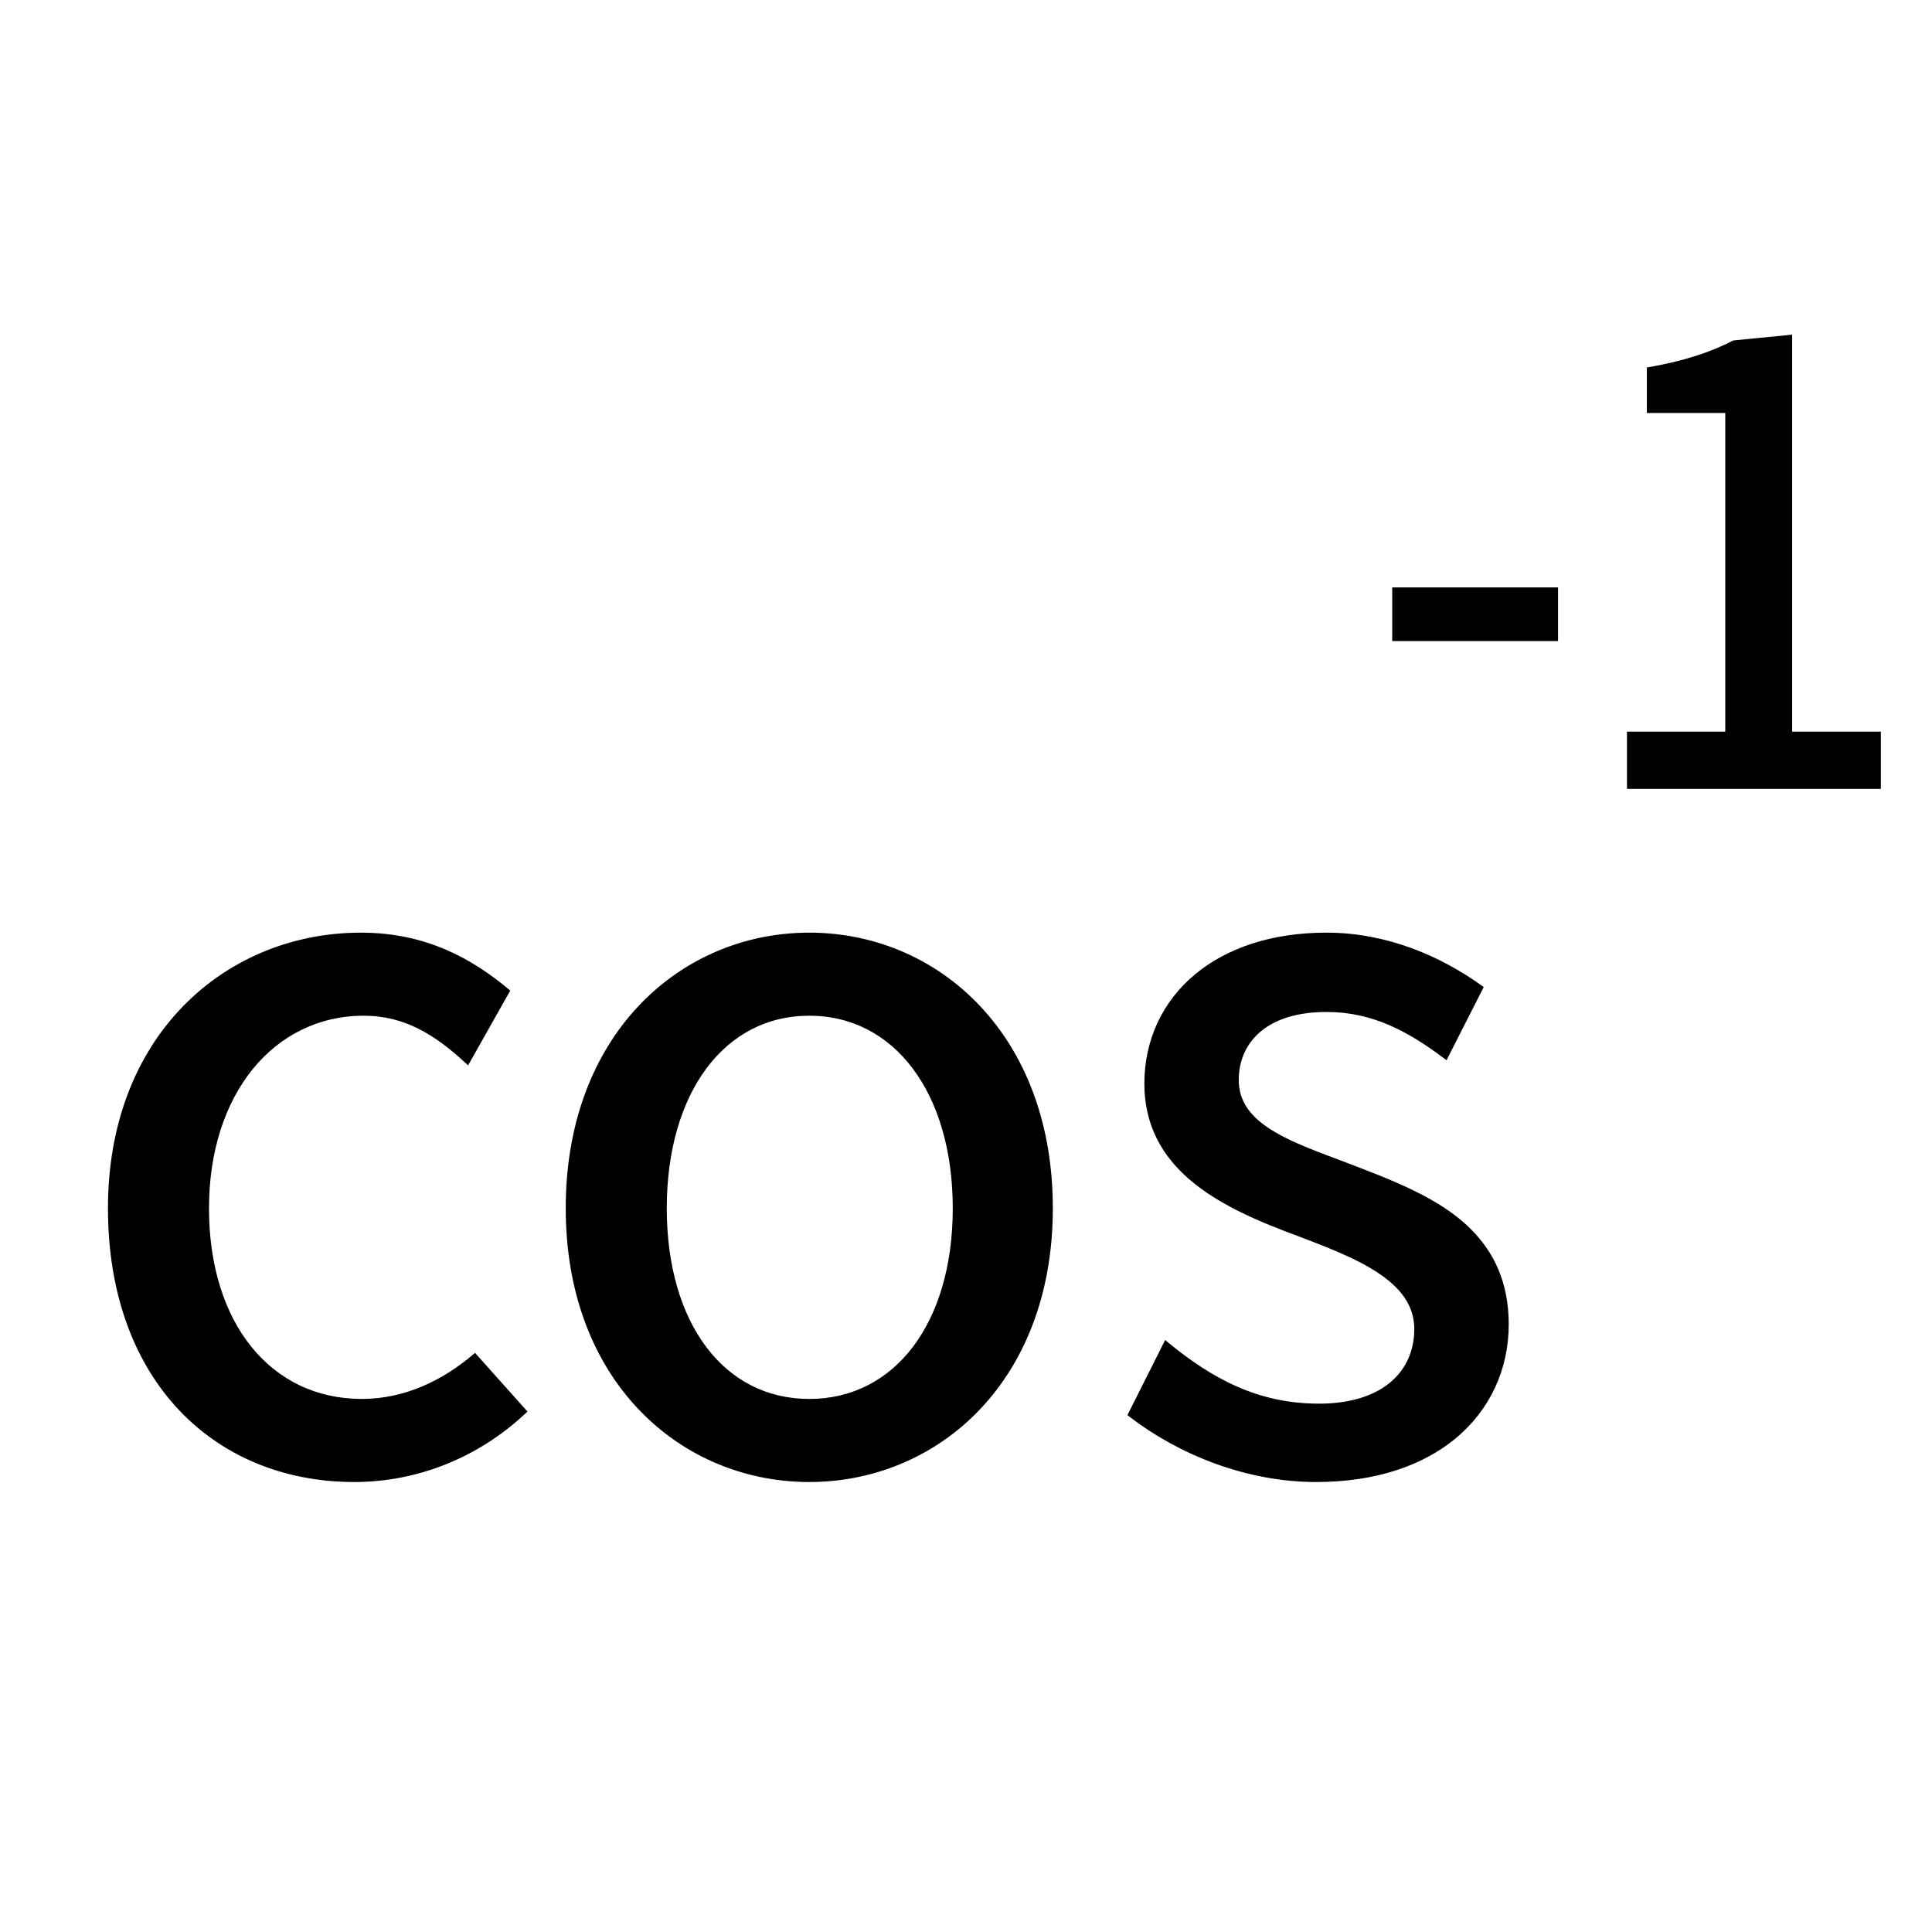 <?xml version="1.0" encoding="UTF-8"?>
<svg width="34px" height="34px" viewBox="0 0 34 34" version="1.1" xmlns="http://www.w3.org/2000/svg" xmlns:xlink="http://www.w3.org/1999/xlink">
    <title>cos-1_hover</title>
    <g id="科学计数模式" stroke="none" stroke-width="1" fill="none" fill-rule="evenodd">
        <g id="计算器-切图light" transform="translate(-273, -1116)">
            <g id="cos-1_hover" transform="translate(273, 1116)">
                <path d="M6.352,16.463 C5.133,16.463 3.987,16.944 3.17,17.836 C2.423,18.651 1.95,19.811 1.95,21.264 C1.95,22.73 2.391,23.895 3.119,24.707 C3.892,25.568 4.99,26.031 6.236,26.031 C7.344,26.031 8.401,25.599 9.213,24.838 L8.355,23.878 C7.815,24.337 7.135,24.669 6.369,24.669 C5.552,24.669 4.867,24.329 4.386,23.734 C3.904,23.138 3.628,22.286 3.628,21.264 C3.628,20.247 3.917,19.391 4.406,18.787 C4.9,18.177 5.597,17.825 6.402,17.825 C7.141,17.825 7.689,18.173 8.225,18.669 L8.916,17.444 C8.278,16.913 7.48,16.463 6.352,16.463 Z M14.242,16.463 C15.411,16.463 16.515,16.945 17.303,17.84 C18.022,18.655 18.478,19.814 18.478,21.264 C18.478,22.705 18.022,23.856 17.304,24.665 C16.516,25.553 15.411,26.031 14.242,26.031 C13.073,26.031 11.969,25.553 11.18,24.665 C10.462,23.856 10.006,22.705 10.006,21.264 C10.006,19.814 10.463,18.655 11.181,17.84 C11.969,16.945 13.074,16.463 14.242,16.463 Z M14.242,17.825 C13.479,17.825 12.842,18.17 12.395,18.768 C11.942,19.374 11.684,20.237 11.684,21.264 C11.684,22.288 11.941,23.141 12.391,23.738 C12.839,24.331 13.477,24.669 14.242,24.669 C15.009,24.669 15.652,24.329 16.104,23.735 C16.557,23.138 16.817,22.286 16.817,21.264 C16.817,20.238 16.556,19.376 16.1,18.771 C15.649,18.171 15.007,17.825 14.242,17.825 Z M23.345,16.463 C22.381,16.463 21.612,16.734 21.074,17.176 C20.499,17.649 20.189,18.32 20.189,19.071 C20.189,19.731 20.449,20.225 20.847,20.611 C21.385,21.132 22.176,21.455 22.912,21.726 C23.484,21.945 24.079,22.174 24.478,22.506 C24.757,22.738 24.939,23.021 24.939,23.39 C24.939,23.784 24.786,24.138 24.474,24.386 C24.187,24.614 23.767,24.752 23.212,24.752 C22.122,24.752 21.307,24.306 20.521,23.661 L19.904,24.89 C20.766,25.552 21.942,26.031 23.162,26.031 C24.195,26.031 25.003,25.748 25.565,25.291 C26.179,24.791 26.501,24.083 26.501,23.307 C26.501,22.581 26.246,22.064 25.853,21.67 C25.316,21.13 24.515,20.824 23.542,20.456 C23.003,20.254 22.488,20.063 22.147,19.783 C21.903,19.583 21.75,19.336 21.75,19.005 C21.75,18.65 21.889,18.323 22.18,18.093 C22.443,17.886 22.828,17.759 23.345,17.759 C24.168,17.759 24.801,18.105 25.439,18.582 L26.047,17.386 C25.339,16.877 24.401,16.463 23.345,16.463 Z M31.489,5.945 L30.519,6.04 C30.122,6.244 29.655,6.399 29.032,6.51 L29.032,7.218 L30.412,7.218 L30.412,12.926 L28.682,12.926 L28.682,13.833 L33.05,13.833 L33.05,12.926 L31.489,12.926 L31.489,5.945 Z M27.369,10.388 L24.551,10.388 L24.551,11.232 L27.369,11.232 L27.369,10.388 Z" id="形状结合" stroke="#000000" stroke-width="0.1" fill="#000000" fill-rule="nonzero"></path>
                <rect id="矩形" x="0" y="0" width="34" height="34"></rect>
            </g>
        </g>
    </g>
</svg>